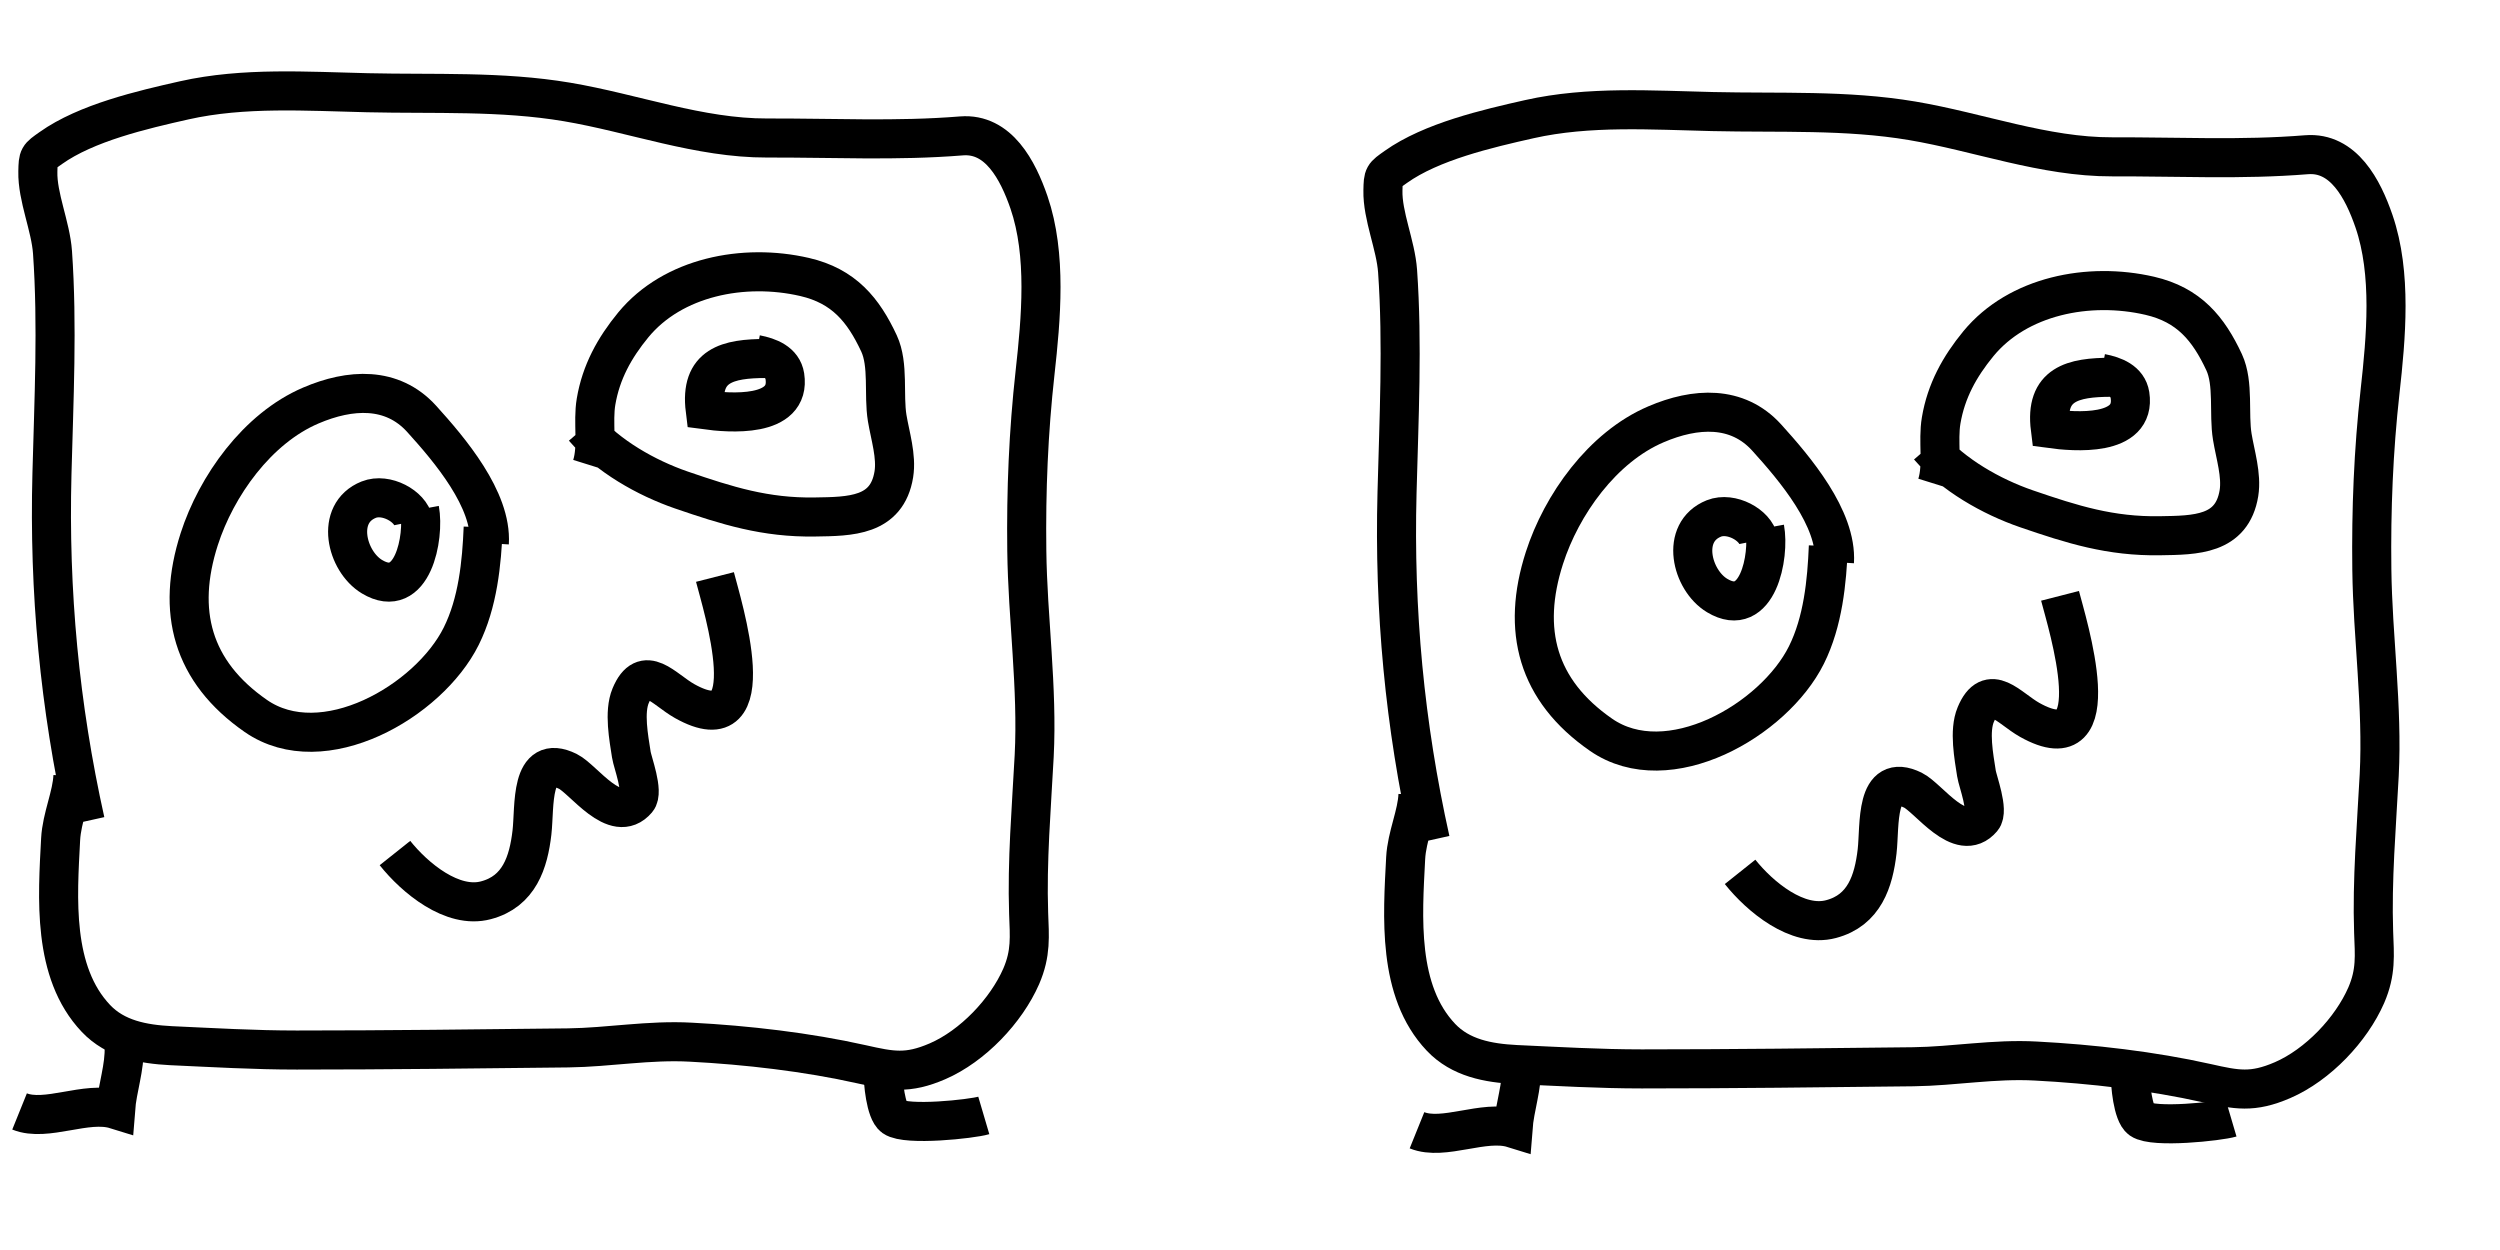 <?xml version="1.0" encoding="utf-8"?>
<!-- Generator: Adobe Illustrator 16.0.0, SVG Export Plug-In . SVG Version: 6.00 Build 0)  -->
<!DOCTYPE svg PUBLIC "-//W3C//DTD SVG 1.1//EN" "http://www.w3.org/Graphics/SVG/1.1/DTD/svg11.dtd">
<svg version="1.1" id="Layer_1" xmlns="http://www.w3.org/2000/svg" xmlns:xlink="http://www.w3.org/1999/xlink" x="0px" y="0px"
	 width="64px" height="32px" viewBox="-16 0 64 32" enable-background="new -16 0 64 32" xml:space="preserve">
<path fill="none" stroke="#000000" stroke-miterlimit="10" d="M-3.473,13.907c0.068-1.118-1.013-2.39-1.734-3.186
	c-0.757-0.834-1.83-0.77-2.835-0.34c-1.374,0.586-2.42,2.061-2.858,3.422c-0.593,1.845-0.187,3.39,1.45,4.526
	c1.715,1.188,4.425-0.371,5.257-2.041c0.427-0.857,0.526-1.875,0.563-2.788"/>
<path fill="none" stroke="#000000" stroke-miterlimit="10" d="M-5.416,13.347c-0.078-0.389-0.702-0.732-1.144-0.556
	c-0.875,0.349-0.571,1.579,0.082,1.972c1.039,0.626,1.35-1.014,1.22-1.721"/>
<path fill="none" stroke="#000000" stroke-miterlimit="10" d="M-0.848,11.923c0.158-0.506,0.017-1.107,0.107-1.642
	c0.127-0.752,0.469-1.375,0.955-1.966c1.01-1.224,2.823-1.585,4.385-1.224c1.002,0.232,1.502,0.84,1.904,1.702
	c0.253,0.545,0.111,1.316,0.209,1.91c0.075,0.452,0.245,0.979,0.17,1.441c-0.175,1.076-1.113,1.077-2.023,1.091
	c-1.267,0.02-2.242-0.288-3.416-0.691c-0.905-0.312-1.881-0.87-2.5-1.589"/>
<path fill="none" stroke="#000000" stroke-miterlimit="10" d="M3.617,9.177c-0.992,0.001-1.706,0.17-1.564,1.314
	c0.605,0.083,2.205,0.219,2.039-0.861C4.036,9.273,3.685,9.138,3.357,9.075"/>
<path fill="none" stroke="#000000" stroke-miterlimit="10" d="M2.303,14.771c0.179,0.702,1.329,4.359-0.778,3.176
	c-0.535-0.301-1.029-0.982-1.381-0.135c-0.175,0.418-0.047,1.08,0.018,1.506c0.029,0.197,0.322,0.953,0.146,1.158
	c-0.559,0.659-1.365-0.528-1.771-0.729c-0.979-0.48-0.842,0.898-0.919,1.566c-0.088,0.758-0.323,1.509-1.179,1.734
	c-0.857,0.229-1.821-0.572-2.328-1.209"/>
<path fill="none" stroke="#000000" stroke-miterlimit="10" d="M-13.818,21.027c-0.658-2.959-0.931-5.883-0.852-8.898
	c0.048-1.868,0.145-3.807,0.014-5.671c-0.047-0.667-0.39-1.416-0.375-2.064c0.008-0.387,0.011-0.377,0.33-0.603
	c0.913-0.649,2.342-0.98,3.42-1.223c1.522-0.342,3.141-0.23,4.691-0.194c1.704,0.04,3.421-0.048,5.105,0.236
	c1.711,0.289,3.387,0.928,5.12,0.923c1.672-0.005,3.318,0.081,4.979-0.054c0.949-0.076,1.445,0.881,1.728,1.702
	c0.46,1.341,0.308,2.979,0.156,4.355c-0.17,1.529-0.231,3.021-0.212,4.56c0.021,1.736,0.279,3.509,0.189,5.261
	c-0.07,1.322-0.187,2.693-0.142,4.021c0.021,0.597,0.067,1.021-0.19,1.617C9.757,25.876,8.904,26.777,8,27.169
	c-0.771,0.333-1.175,0.249-1.945,0.076c-1.389-0.312-2.945-0.491-4.365-0.565c-1.074-0.06-2.104,0.133-3.145,0.146
	c-2.316,0.026-4.632,0.055-6.948,0.055c-1.084,0-2.146-0.063-3.225-0.112c-0.71-0.037-1.415-0.168-1.916-0.697
	c-1.124-1.186-0.982-3.092-0.904-4.586c0.029-0.56,0.297-1.123,0.315-1.627"/>
<path fill="none" stroke="#000000" stroke-miterlimit="10" d="M-15.499,28.453c0.686,0.277,1.713-0.282,2.458-0.051
	c0.042-0.555,0.241-1.065,0.219-1.629"/>
<path fill="none" stroke="#000000" stroke-miterlimit="10" d="M9.185,28.555c-0.312,0.092-1.978,0.272-2.304,0.043
	c-0.209-0.148-0.278-0.906-0.271-1.16"/>
<path fill="none" stroke="#000000" stroke-miterlimit="10" d="M30.962,14.389c0.068-1.118-1.012-2.39-1.734-3.187
	c-0.756-0.834-1.83-0.77-2.834-0.34c-1.375,0.586-2.42,2.061-2.857,3.422c-0.594,1.846-0.188,3.391,1.449,4.526
	c1.715,1.188,4.426-0.371,5.258-2.041c0.426-0.856,0.525-1.875,0.562-2.788"/>
<path fill="none" stroke="#000000" stroke-miterlimit="10" d="M29.019,13.829c-0.078-0.39-0.701-0.732-1.143-0.557
	c-0.875,0.35-0.572,1.579,0.082,1.973c1.039,0.625,1.35-1.015,1.219-1.722"/>
<path fill="none" stroke="#000000" stroke-miterlimit="10" d="M33.587,12.404c0.158-0.506,0.016-1.106,0.107-1.642
	c0.127-0.752,0.469-1.375,0.955-1.966c1.01-1.224,2.822-1.585,4.385-1.224c1.002,0.232,1.502,0.84,1.904,1.702
	c0.252,0.545,0.111,1.316,0.209,1.91c0.074,0.451,0.244,0.979,0.17,1.441c-0.176,1.076-1.113,1.076-2.023,1.09
	c-1.268,0.021-2.242-0.287-3.416-0.69c-0.906-0.312-1.881-0.87-2.5-1.589"/>
<path fill="none" stroke="#000000" stroke-miterlimit="10" d="M38.052,9.658c-0.992,0.001-1.707,0.17-1.564,1.314
	c0.605,0.083,2.205,0.219,2.039-0.861C38.47,9.754,38.12,9.62,37.792,9.557"/>
<path fill="none" stroke="#000000" stroke-miterlimit="10" d="M36.737,15.253c0.18,0.701,1.33,4.358-0.777,3.176
	c-0.535-0.301-1.029-0.982-1.381-0.135c-0.176,0.418-0.047,1.08,0.018,1.506c0.029,0.197,0.322,0.953,0.146,1.158
	c-0.559,0.659-1.365-0.528-1.771-0.729c-0.979-0.48-0.842,0.898-0.918,1.566c-0.088,0.758-0.324,1.509-1.18,1.734
	c-0.857,0.229-1.82-0.572-2.328-1.209"/>
<path fill="none" stroke="#000000" stroke-miterlimit="10" d="M20.616,21.509c-0.658-2.959-0.931-5.883-0.852-8.898
	c0.048-1.868,0.145-3.807,0.014-5.671c-0.047-0.667-0.39-1.416-0.375-2.064c0.008-0.387,0.012-0.377,0.33-0.603
	c0.913-0.649,2.342-0.98,3.42-1.223c1.521-0.342,3.141-0.23,4.691-0.194c1.703,0.04,3.42-0.048,5.105,0.236
	c1.711,0.289,3.387,0.928,5.119,0.923c1.672-0.005,3.318,0.081,4.979-0.054c0.949-0.076,1.445,0.881,1.727,1.702
	c0.461,1.341,0.309,2.979,0.156,4.355c-0.17,1.528-0.23,3.021-0.211,4.56c0.021,1.736,0.279,3.51,0.189,5.262
	c-0.07,1.322-0.188,2.693-0.143,4.021c0.021,0.597,0.068,1.021-0.189,1.617c-0.385,0.881-1.238,1.782-2.143,2.174
	c-0.771,0.333-1.176,0.249-1.945,0.076c-1.389-0.312-2.945-0.491-4.365-0.565c-1.074-0.06-2.104,0.133-3.145,0.146
	c-2.316,0.026-4.633,0.055-6.947,0.055c-1.086,0-2.146-0.063-3.227-0.112c-0.709-0.037-1.414-0.168-1.915-0.697
	c-1.124-1.186-0.981-3.092-0.904-4.586c0.029-0.56,0.298-1.123,0.315-1.627"/>
<path fill="none" stroke="#000000" stroke-miterlimit="10" d="M20.275,28.935c0.686,0.277,1.713-0.282,2.458-0.051
	c0.042-0.555,0.241-1.065,0.219-1.629"/>
<path fill="none" stroke="#000000" stroke-miterlimit="10" d="M41.113,28.615c-0.312,0.092-1.979,0.272-2.305,0.043
	c-0.209-0.148-0.277-0.906-0.27-1.16"/>
</svg>
